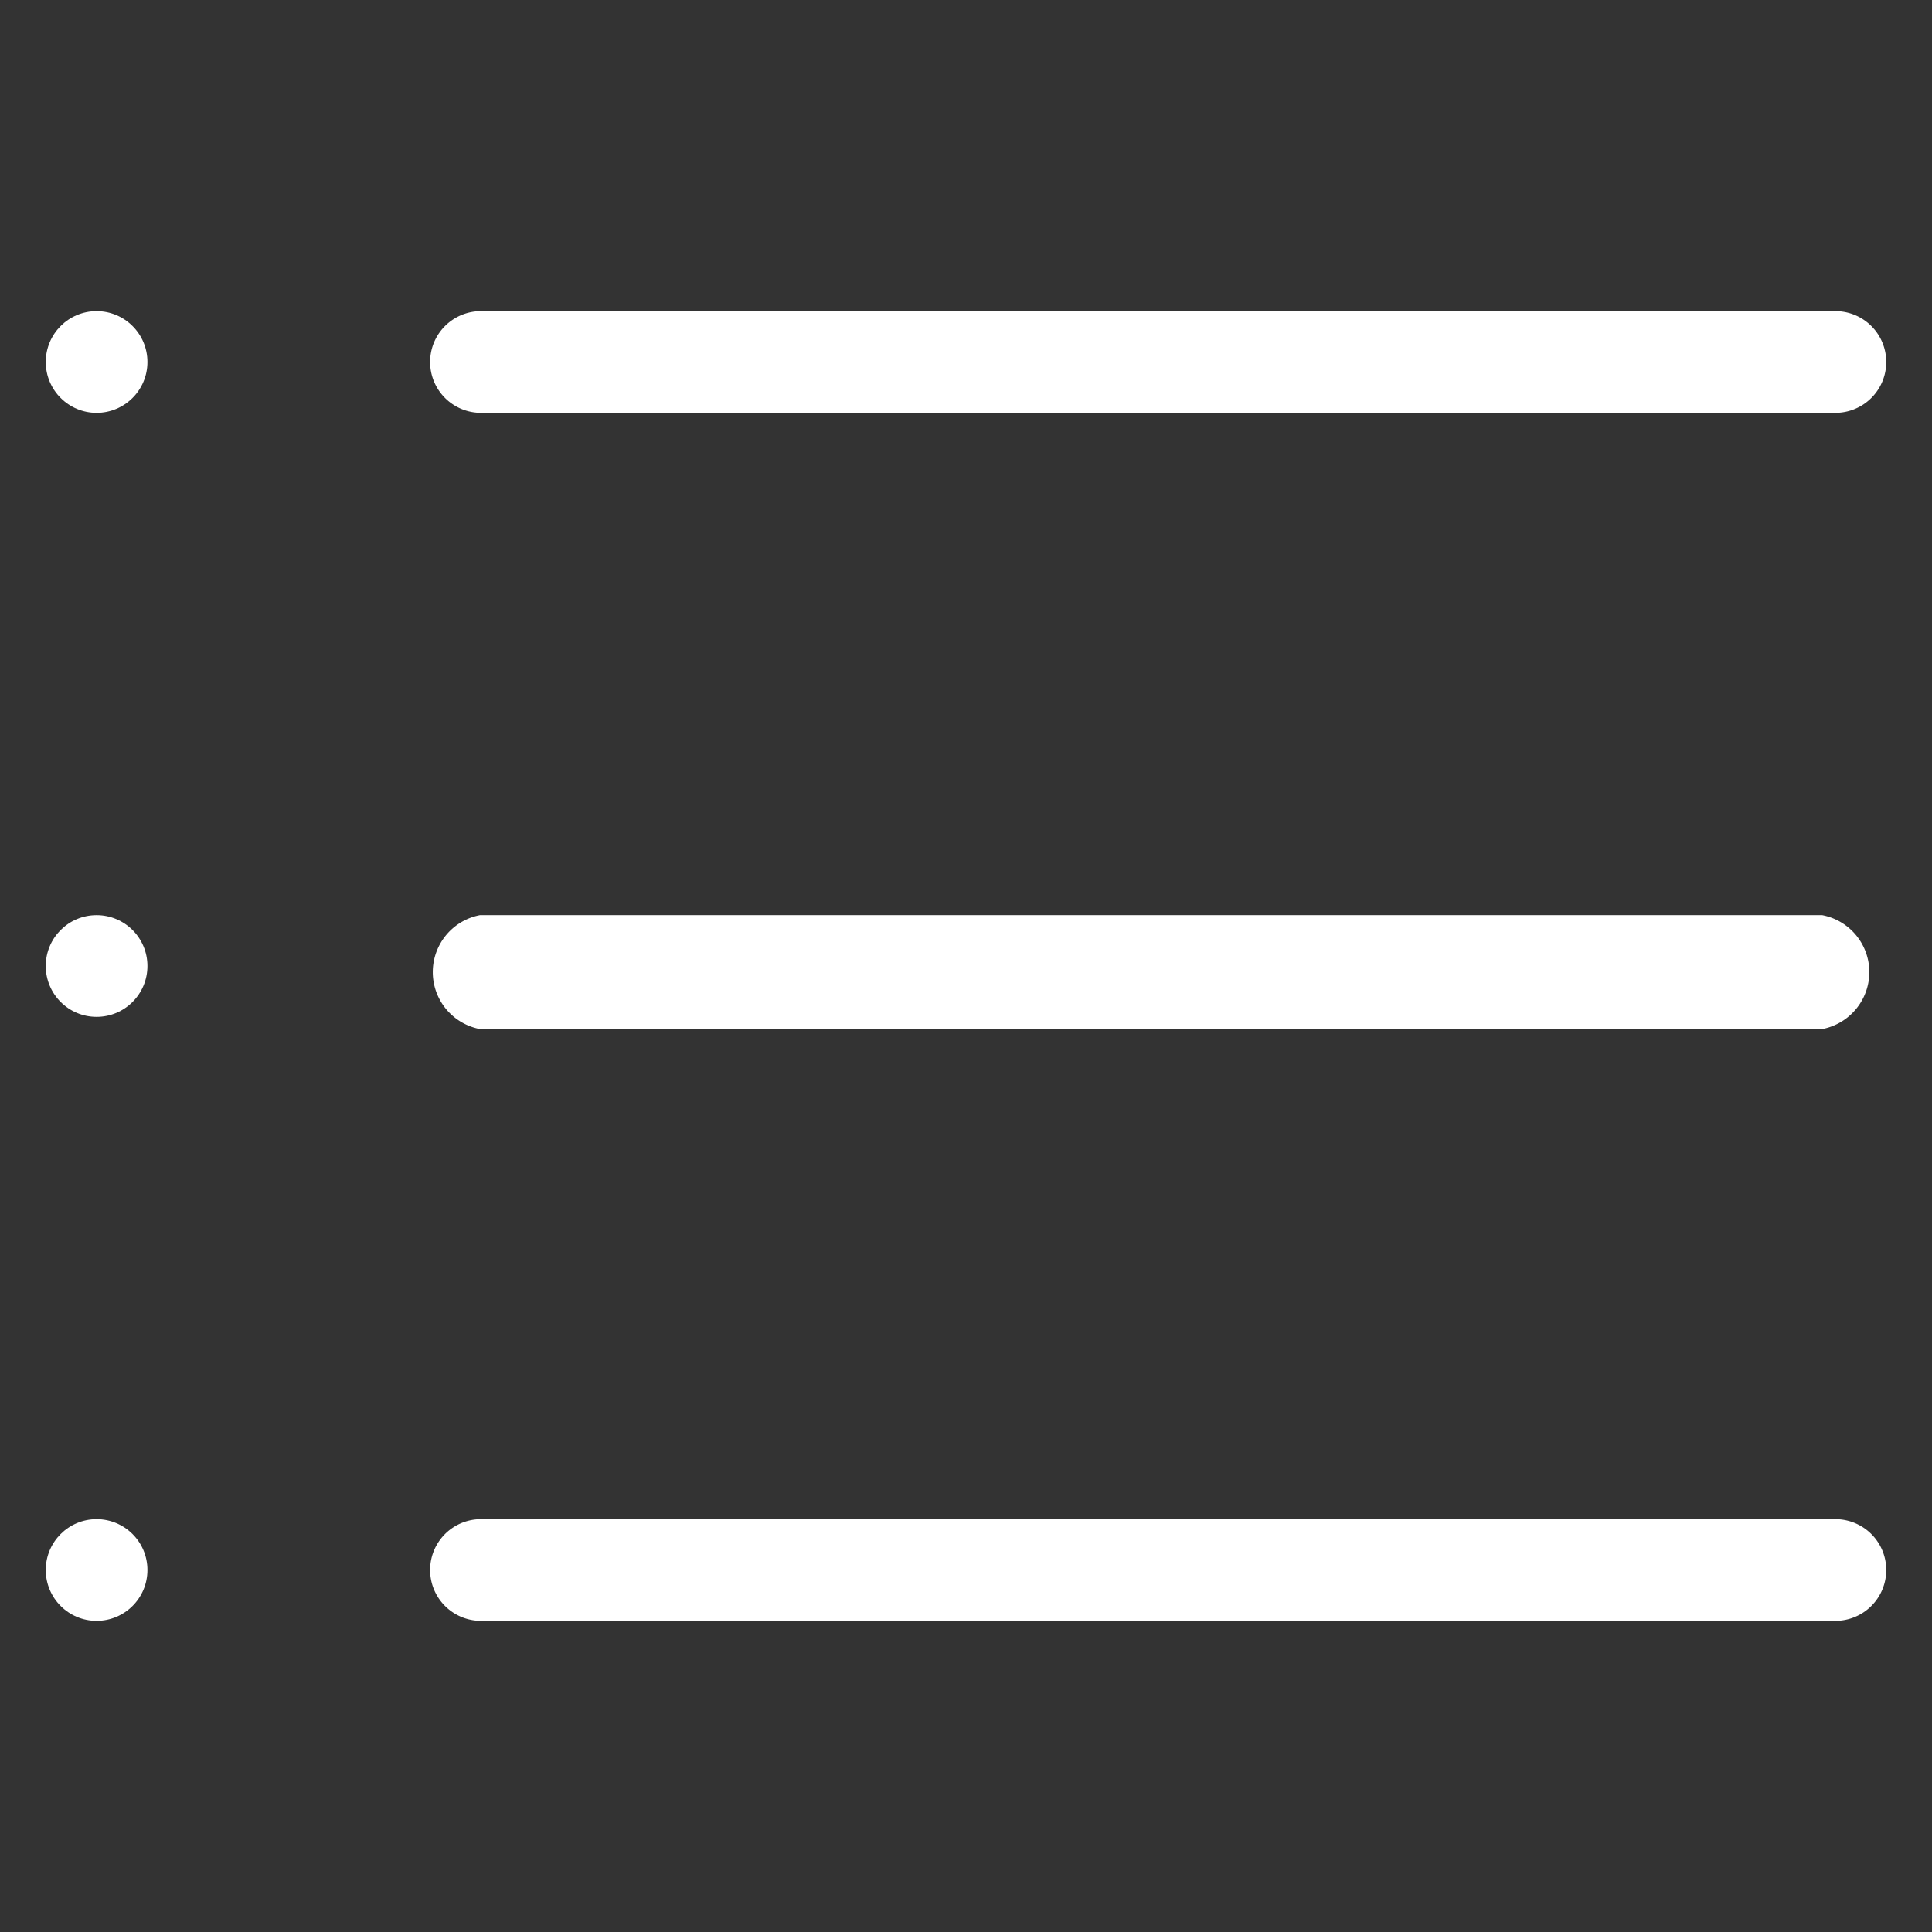 <svg class="upf-icon upf-icon-bullet-list" id="Layer_1" data-name="Layer 1" xmlns="http://www.w3.org/2000/svg" viewBox="0 0 19 19"><rect x="0" y="0" width="19" height="19" fill="#333333" stroke="none"/><defs><style>.cls-1{fill:#fff;}</style></defs><title>Artboard 1 copy 2</title><path class="cls-1" d="M4.73,4.06H18.05a.5.5,0,0,0,0-1H4.73a.5.5,0,0,0,0,1Z"/><circle class="cls-1" cx="0.95" cy="9.5" r="0.5"/><circle class="cls-1" cx="0.95" cy="3.56" r="0.5"/><path class="cls-1" d="M18.05,14.94H4.73a.5.5,0,0,0,0,1H18.05a.5.5,0,0,0,0-1Z"/><circle class="cls-1" cx="0.95" cy="15.44" r="0.5"/><path class="cls-1" d="M17.92,9H4.72a.57.57,0,0,0,0,1.12h13.2a.57.57,0,0,0,0-1.12Z"/></svg>
